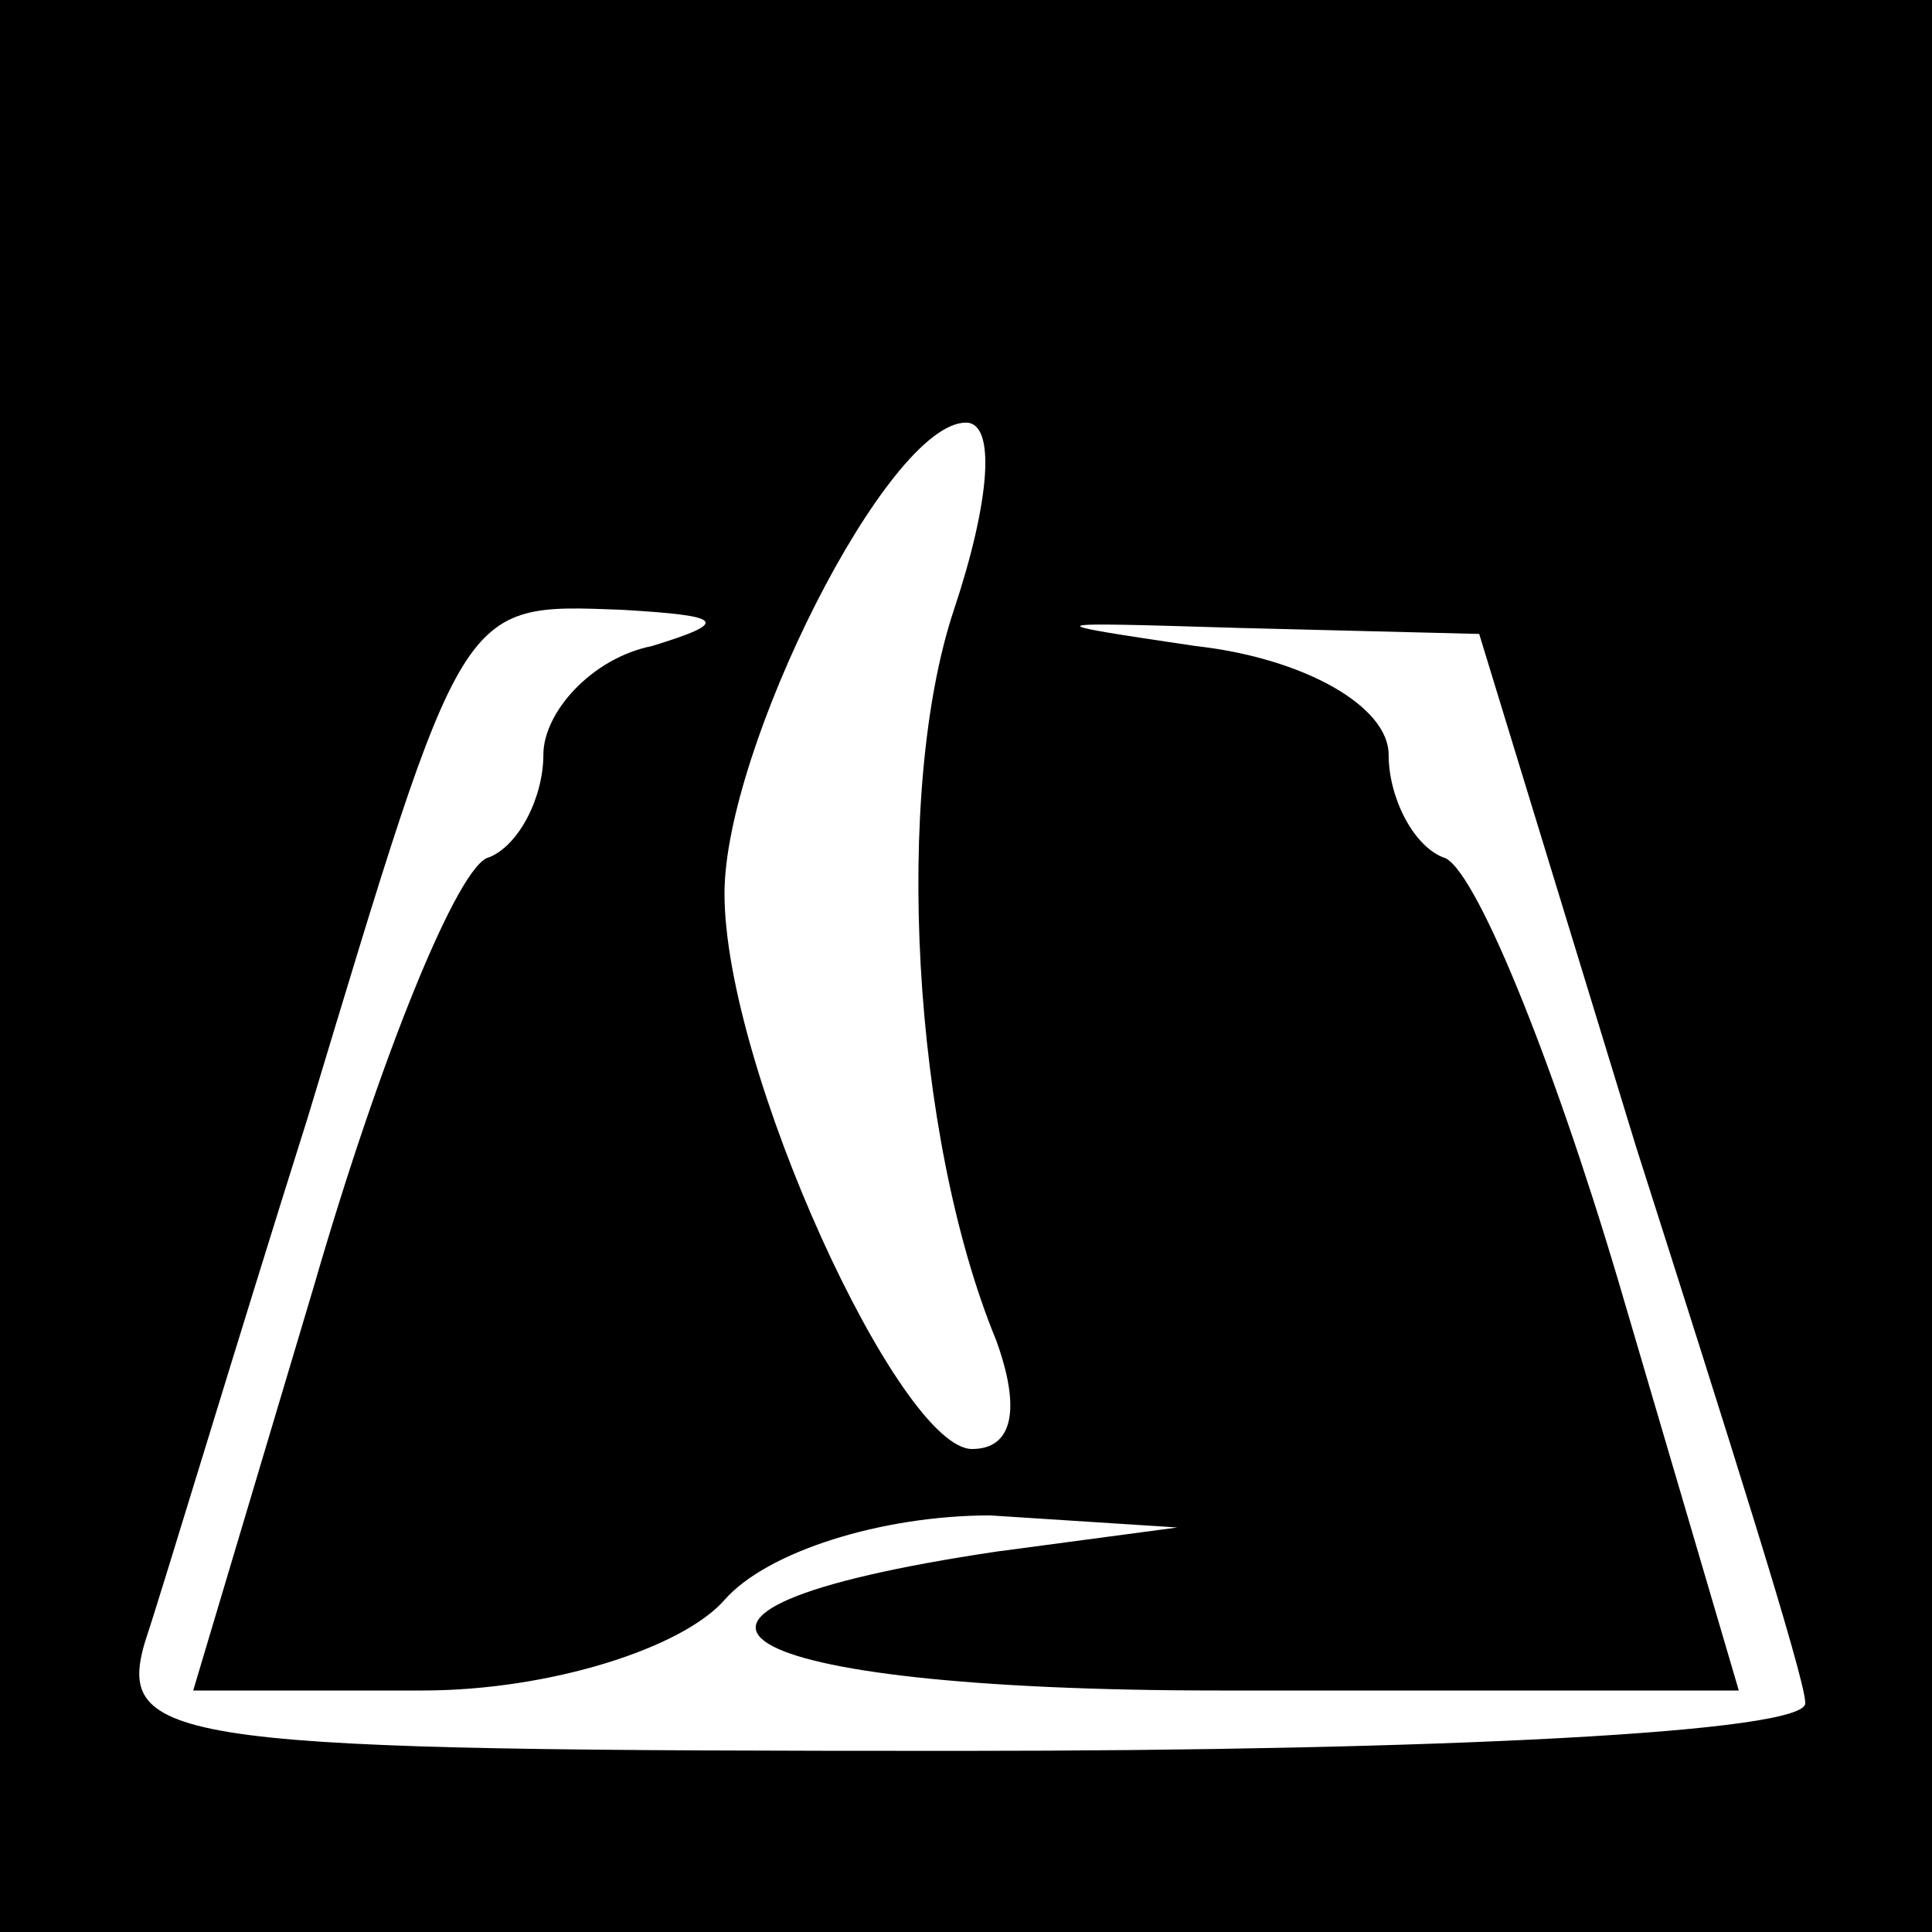<?xml version="1.0" standalone="no"?>
<!DOCTYPE svg PUBLIC "-//W3C//DTD SVG 20010904//EN"
 "http://www.w3.org/TR/2001/REC-SVG-20010904/DTD/svg10.dtd">
<svg version="1.0" xmlns="http://www.w3.org/2000/svg"
 width="32pt" height="32pt" viewBox="0 0 32 32"
 preserveAspectRatio="xMidYMid meet">
<rect x="0" y="0" width="32" height="32" fill="#808080" stroke="none"/>
<g transform="translate(0,32) scale(0.1,-0.1)"
fill="#000000" stroke="none">
<path fill="#000000" stroke="none" d="M0 160 l0 -160 160 0 160 0 0 160 0
160 -160 0 -160 0 0 -160z"/>
<path fill="#ffffff" stroke="none" d="M158 219 c-10 -30 -7 -87 7 -121 4 -11
3 -18 -4 -18 -12 0 -41 63 -41 92 0 24 27 78 40 78 5 0 4 -13 -2 -31z"/>
<path fill="#ffffff" stroke="none" d="M108 213 c-10 -2 -18 -11 -18 -18 0 -7
-4 -15 -9 -17 -5 -1 -18 -33 -29 -71 l-20 -67 38 0 c21 0 43 7 50 15 7 8 26
14 44 14 l31 -2 -30 -4 c-67 -10 -46 -23 37 -23 l86 0 -20 68 c-11 37 -24 69
-29 70 -5 2 -9 10 -9 17 0 8 -14 16 -32 18 -27 4 -26 4 7 3 l40 -1 26 -85 c15
-47 28 -88 28 -92 1 -5 -62 -8 -140 -8 -129 0 -140 1 -135 18 3 9 15 49 27 87
26 86 25 85 52 84 17 -1 18 -2 5 -6z"/>
</g>
</svg>

